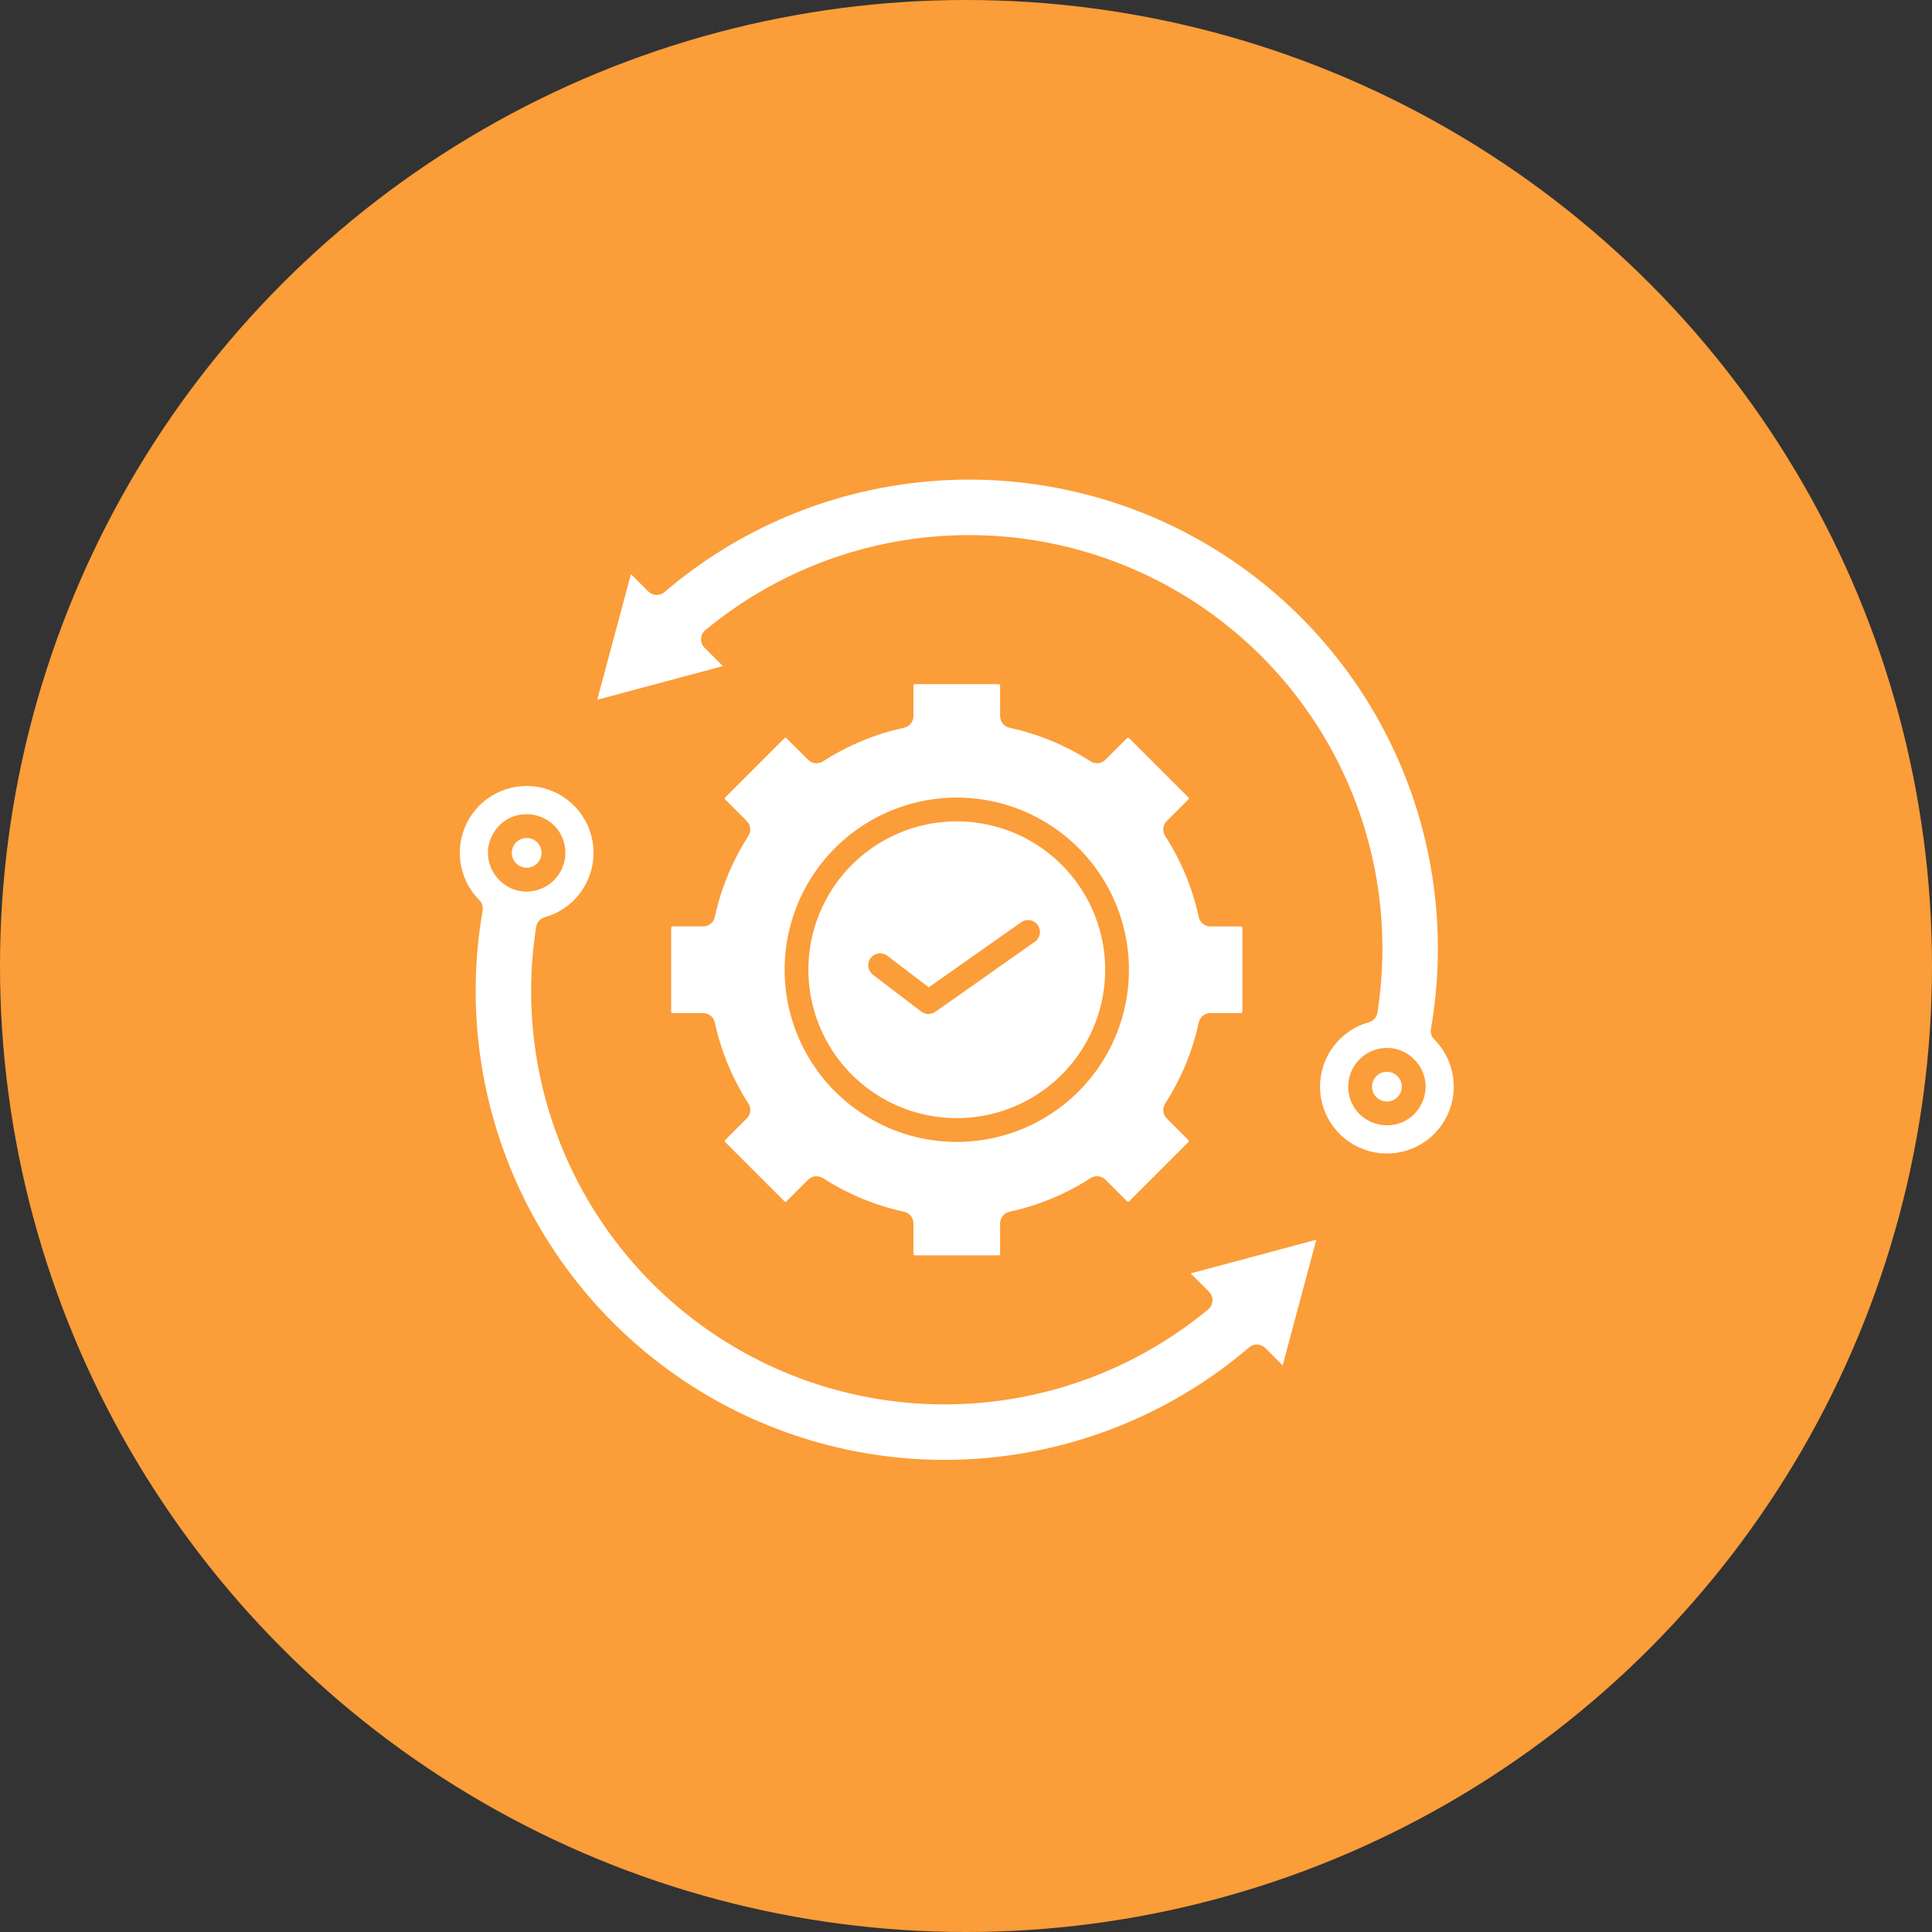 <svg width="101" height="101" viewBox="0 0 101 101" fill="none" xmlns="http://www.w3.org/2000/svg">
<rect x="0" y="0" width="101" height="101" fill="#333333" stroke="none"/>
<circle cx="50.5" cy="50.5" r="50.5" fill="#FB9D39"/>
<path fill-rule="evenodd" clip-rule="evenodd" d="M54.764 44.56C53.55 43.621 52.085 43.063 50.555 42.957C49.024 42.851 47.496 43.201 46.165 43.963C44.833 44.725 43.757 45.865 43.073 47.239C42.389 48.612 42.128 50.158 42.323 51.679C42.517 53.201 43.159 54.632 44.166 55.789C45.173 56.946 46.501 57.779 47.982 58.182C49.462 58.584 51.029 58.539 52.484 58.051C53.938 57.564 55.216 56.656 56.154 55.442C56.778 54.636 57.236 53.715 57.504 52.732C57.771 51.749 57.843 50.723 57.714 49.713C57.584 48.702 57.257 47.727 56.751 46.843C56.245 45.959 55.57 45.183 54.764 44.56ZM45.627 50.95C45.498 50.849 45.414 50.702 45.393 50.539C45.372 50.377 45.416 50.212 45.516 50.082C45.615 49.952 45.762 49.866 45.924 49.843C46.087 49.821 46.251 49.863 46.383 49.961L48.553 51.616L53.39 48.208C53.525 48.114 53.691 48.078 53.853 48.106C54.015 48.135 54.159 48.227 54.254 48.361C54.348 48.496 54.386 48.662 54.358 48.824C54.33 48.986 54.24 49.131 54.106 49.226L48.896 52.897C48.788 52.973 48.658 53.012 48.526 53.01C48.394 53.007 48.265 52.962 48.16 52.882L45.627 50.95Z" fill="white"/>
<path fill-rule="evenodd" clip-rule="evenodd" d="M59.009 62.821L62.143 59.687V59.617L60.995 58.468C60.895 58.368 60.832 58.236 60.816 58.095C60.801 57.954 60.835 57.812 60.911 57.692C61.742 56.404 62.334 54.977 62.662 53.48C62.687 53.335 62.762 53.203 62.875 53.108C62.987 53.013 63.13 52.961 63.277 52.961H64.901L64.95 52.913V48.48L64.901 48.431H63.277C63.135 48.431 62.997 48.382 62.886 48.292C62.775 48.203 62.698 48.078 62.668 47.939C62.344 46.445 61.757 45.021 60.933 43.734C60.844 43.614 60.802 43.466 60.813 43.317C60.825 43.169 60.889 43.029 60.994 42.924L62.143 41.775V41.706L59.009 38.571H58.94L57.79 39.718C57.69 39.819 57.558 39.882 57.417 39.897C57.276 39.912 57.133 39.878 57.014 39.802C55.725 38.972 54.299 38.379 52.802 38.051C52.657 38.026 52.525 37.95 52.43 37.838C52.335 37.725 52.283 37.583 52.283 37.436V35.814L52.234 35.765H47.802L47.753 35.814V37.436C47.753 37.579 47.704 37.717 47.615 37.828C47.525 37.938 47.401 38.015 47.261 38.045C45.767 38.369 44.343 38.957 43.056 39.781C42.935 39.869 42.788 39.911 42.639 39.9C42.491 39.889 42.351 39.825 42.246 39.719L41.096 38.571H41.027L37.893 41.705V41.774L39.041 42.923C39.142 43.024 39.205 43.156 39.22 43.297C39.235 43.438 39.202 43.58 39.125 43.7C38.295 44.988 37.702 46.414 37.374 47.912C37.349 48.057 37.274 48.188 37.161 48.283C37.049 48.378 36.907 48.43 36.76 48.43H35.136L35.087 48.479V52.912L35.136 52.961H36.76C36.902 52.961 37.04 53.009 37.151 53.099C37.261 53.188 37.338 53.313 37.368 53.452C37.692 54.946 38.28 56.37 39.104 57.658C39.192 57.778 39.234 57.925 39.223 58.074C39.212 58.223 39.148 58.362 39.042 58.468L37.893 59.617V59.687L41.027 62.821H41.096L42.246 61.673C42.346 61.573 42.478 61.51 42.619 61.495C42.76 61.48 42.903 61.513 43.022 61.59C44.31 62.42 45.737 63.013 47.234 63.341C47.379 63.366 47.511 63.441 47.606 63.554C47.701 63.666 47.753 63.809 47.753 63.956V65.578L47.802 65.627H52.234L52.283 65.578V63.955C52.283 63.813 52.332 63.675 52.421 63.564C52.511 63.453 52.635 63.377 52.775 63.346C54.269 63.023 55.693 62.435 56.98 61.611C57.1 61.523 57.248 61.48 57.397 61.492C57.545 61.503 57.685 61.567 57.79 61.672L58.939 62.821H59.009ZM48.877 41.768C50.643 41.542 52.436 41.846 54.03 42.639C55.623 43.432 56.946 44.681 57.83 46.226C58.714 47.771 59.12 49.543 58.997 51.319C58.874 53.095 58.227 54.794 57.138 56.202C56.048 57.61 54.566 58.664 52.878 59.23C51.191 59.795 49.373 59.848 47.655 59.381C45.938 58.913 44.397 57.947 43.228 56.604C42.06 55.261 41.316 53.602 41.09 51.836C40.94 50.664 41.023 49.473 41.333 48.333C41.643 47.192 42.175 46.124 42.898 45.189C43.621 44.254 44.522 43.471 45.547 42.884C46.573 42.297 47.705 41.918 48.877 41.768Z" fill="white"/>
<path fill-rule="evenodd" clip-rule="evenodd" d="M36.901 32.92C40.28 30.129 44.429 28.432 48.795 28.054C53.162 27.675 57.541 28.634 61.35 30.802C65.159 32.97 68.219 36.246 70.123 40.193C72.027 44.141 72.686 48.574 72.012 52.905C71.999 53.029 71.949 53.147 71.868 53.242C71.788 53.337 71.68 53.406 71.56 53.44C70.822 53.646 70.173 54.09 69.712 54.702C69.251 55.314 69.003 56.06 69.007 56.826C69.012 57.592 69.268 58.336 69.736 58.942C70.204 59.549 70.858 59.985 71.598 60.183C72.338 60.382 73.123 60.332 73.832 60.041C74.541 59.75 75.134 59.234 75.521 58.573C75.908 57.911 76.068 57.142 75.974 56.381C75.881 55.62 75.541 54.912 75.006 54.364C74.926 54.293 74.866 54.203 74.831 54.103C74.796 54.002 74.787 53.895 74.805 53.79C75.671 48.824 74.984 43.711 72.838 39.149C70.692 34.588 67.192 30.799 62.815 28.299C58.437 25.799 53.395 24.71 48.376 25.18C43.356 25.65 38.604 27.657 34.767 30.926C34.65 31.041 34.492 31.104 34.328 31.103C34.164 31.102 34.007 31.037 33.891 30.921L32.983 30.012L31.222 36.582L37.792 34.822L36.832 33.861C36.768 33.798 36.719 33.721 36.688 33.638C36.657 33.553 36.644 33.464 36.651 33.374C36.657 33.285 36.683 33.198 36.726 33.12C36.769 33.041 36.829 32.973 36.901 32.919V32.92ZM71.979 54.854C73.703 54.392 75.155 56.254 74.252 57.816C73.347 59.385 71.01 59.053 70.548 57.33C70.41 56.812 70.484 56.261 70.752 55.797C71.02 55.332 71.461 54.993 71.979 54.854Z" fill="white"/>
<path fill-rule="evenodd" clip-rule="evenodd" d="M63.135 68.472C59.756 71.263 55.607 72.96 51.241 73.338C46.874 73.716 42.495 72.757 38.686 70.589C34.877 68.421 31.817 65.146 29.913 61.198C28.009 57.251 27.35 52.817 28.024 48.486C28.037 48.362 28.087 48.245 28.168 48.149C28.249 48.054 28.356 47.985 28.477 47.952C29.214 47.745 29.864 47.302 30.325 46.69C30.786 46.078 31.033 45.332 31.029 44.565C31.025 43.799 30.769 43.056 30.301 42.449C29.833 41.843 29.178 41.407 28.438 41.208C27.698 41.01 26.913 41.06 26.205 41.351C25.496 41.642 24.902 42.158 24.515 42.819C24.128 43.48 23.969 44.25 24.062 45.011C24.155 45.771 24.496 46.48 25.031 47.028C25.111 47.099 25.171 47.188 25.206 47.289C25.241 47.389 25.25 47.497 25.231 47.602C24.366 52.568 25.053 57.68 27.198 62.242C29.344 66.803 32.844 70.592 37.222 73.092C41.599 75.592 46.641 76.681 51.66 76.211C56.679 75.741 61.431 73.735 65.269 70.466C65.386 70.351 65.544 70.288 65.708 70.289C65.872 70.29 66.029 70.355 66.145 70.471L67.053 71.38L68.814 64.81L62.244 66.57L63.204 67.53C63.268 67.594 63.317 67.67 63.348 67.754C63.379 67.838 63.392 67.928 63.385 68.017C63.379 68.106 63.353 68.193 63.31 68.272C63.267 68.35 63.207 68.419 63.135 68.472V68.472ZM28.057 46.538C26.333 47 24.881 45.137 25.784 43.575C26.689 42.007 29.026 42.339 29.488 44.061C29.626 44.579 29.552 45.131 29.284 45.595C29.016 46.059 28.575 46.398 28.057 46.538Z" fill="white"/>
<path fill-rule="evenodd" clip-rule="evenodd" d="M27.143 45.259C27.277 45.336 27.43 45.371 27.583 45.361C27.737 45.352 27.884 45.296 28.006 45.203C28.128 45.109 28.22 44.982 28.269 44.836C28.319 44.69 28.324 44.533 28.285 44.385C28.245 44.236 28.163 44.102 28.047 44.001C27.931 43.899 27.788 43.834 27.636 43.813C27.483 43.793 27.328 43.818 27.19 43.886C27.052 43.954 26.937 44.061 26.86 44.194C26.809 44.283 26.775 44.38 26.762 44.482C26.748 44.583 26.755 44.686 26.781 44.785C26.807 44.884 26.853 44.977 26.915 45.058C26.977 45.139 27.055 45.207 27.143 45.259Z" fill="white"/>
<path fill-rule="evenodd" clip-rule="evenodd" d="M72.893 56.134C72.76 56.057 72.606 56.021 72.453 56.031C72.299 56.041 72.152 56.096 72.03 56.19C71.908 56.283 71.816 56.411 71.767 56.556C71.717 56.702 71.712 56.859 71.751 57.008C71.791 57.157 71.874 57.29 71.989 57.392C72.105 57.493 72.248 57.559 72.4 57.579C72.553 57.599 72.708 57.574 72.846 57.506C72.984 57.438 73.099 57.331 73.176 57.198C73.228 57.11 73.261 57.012 73.275 56.911C73.288 56.809 73.281 56.706 73.255 56.607C73.229 56.508 73.183 56.416 73.121 56.334C73.059 56.253 72.981 56.185 72.893 56.134Z" fill="white"/>
</svg>
